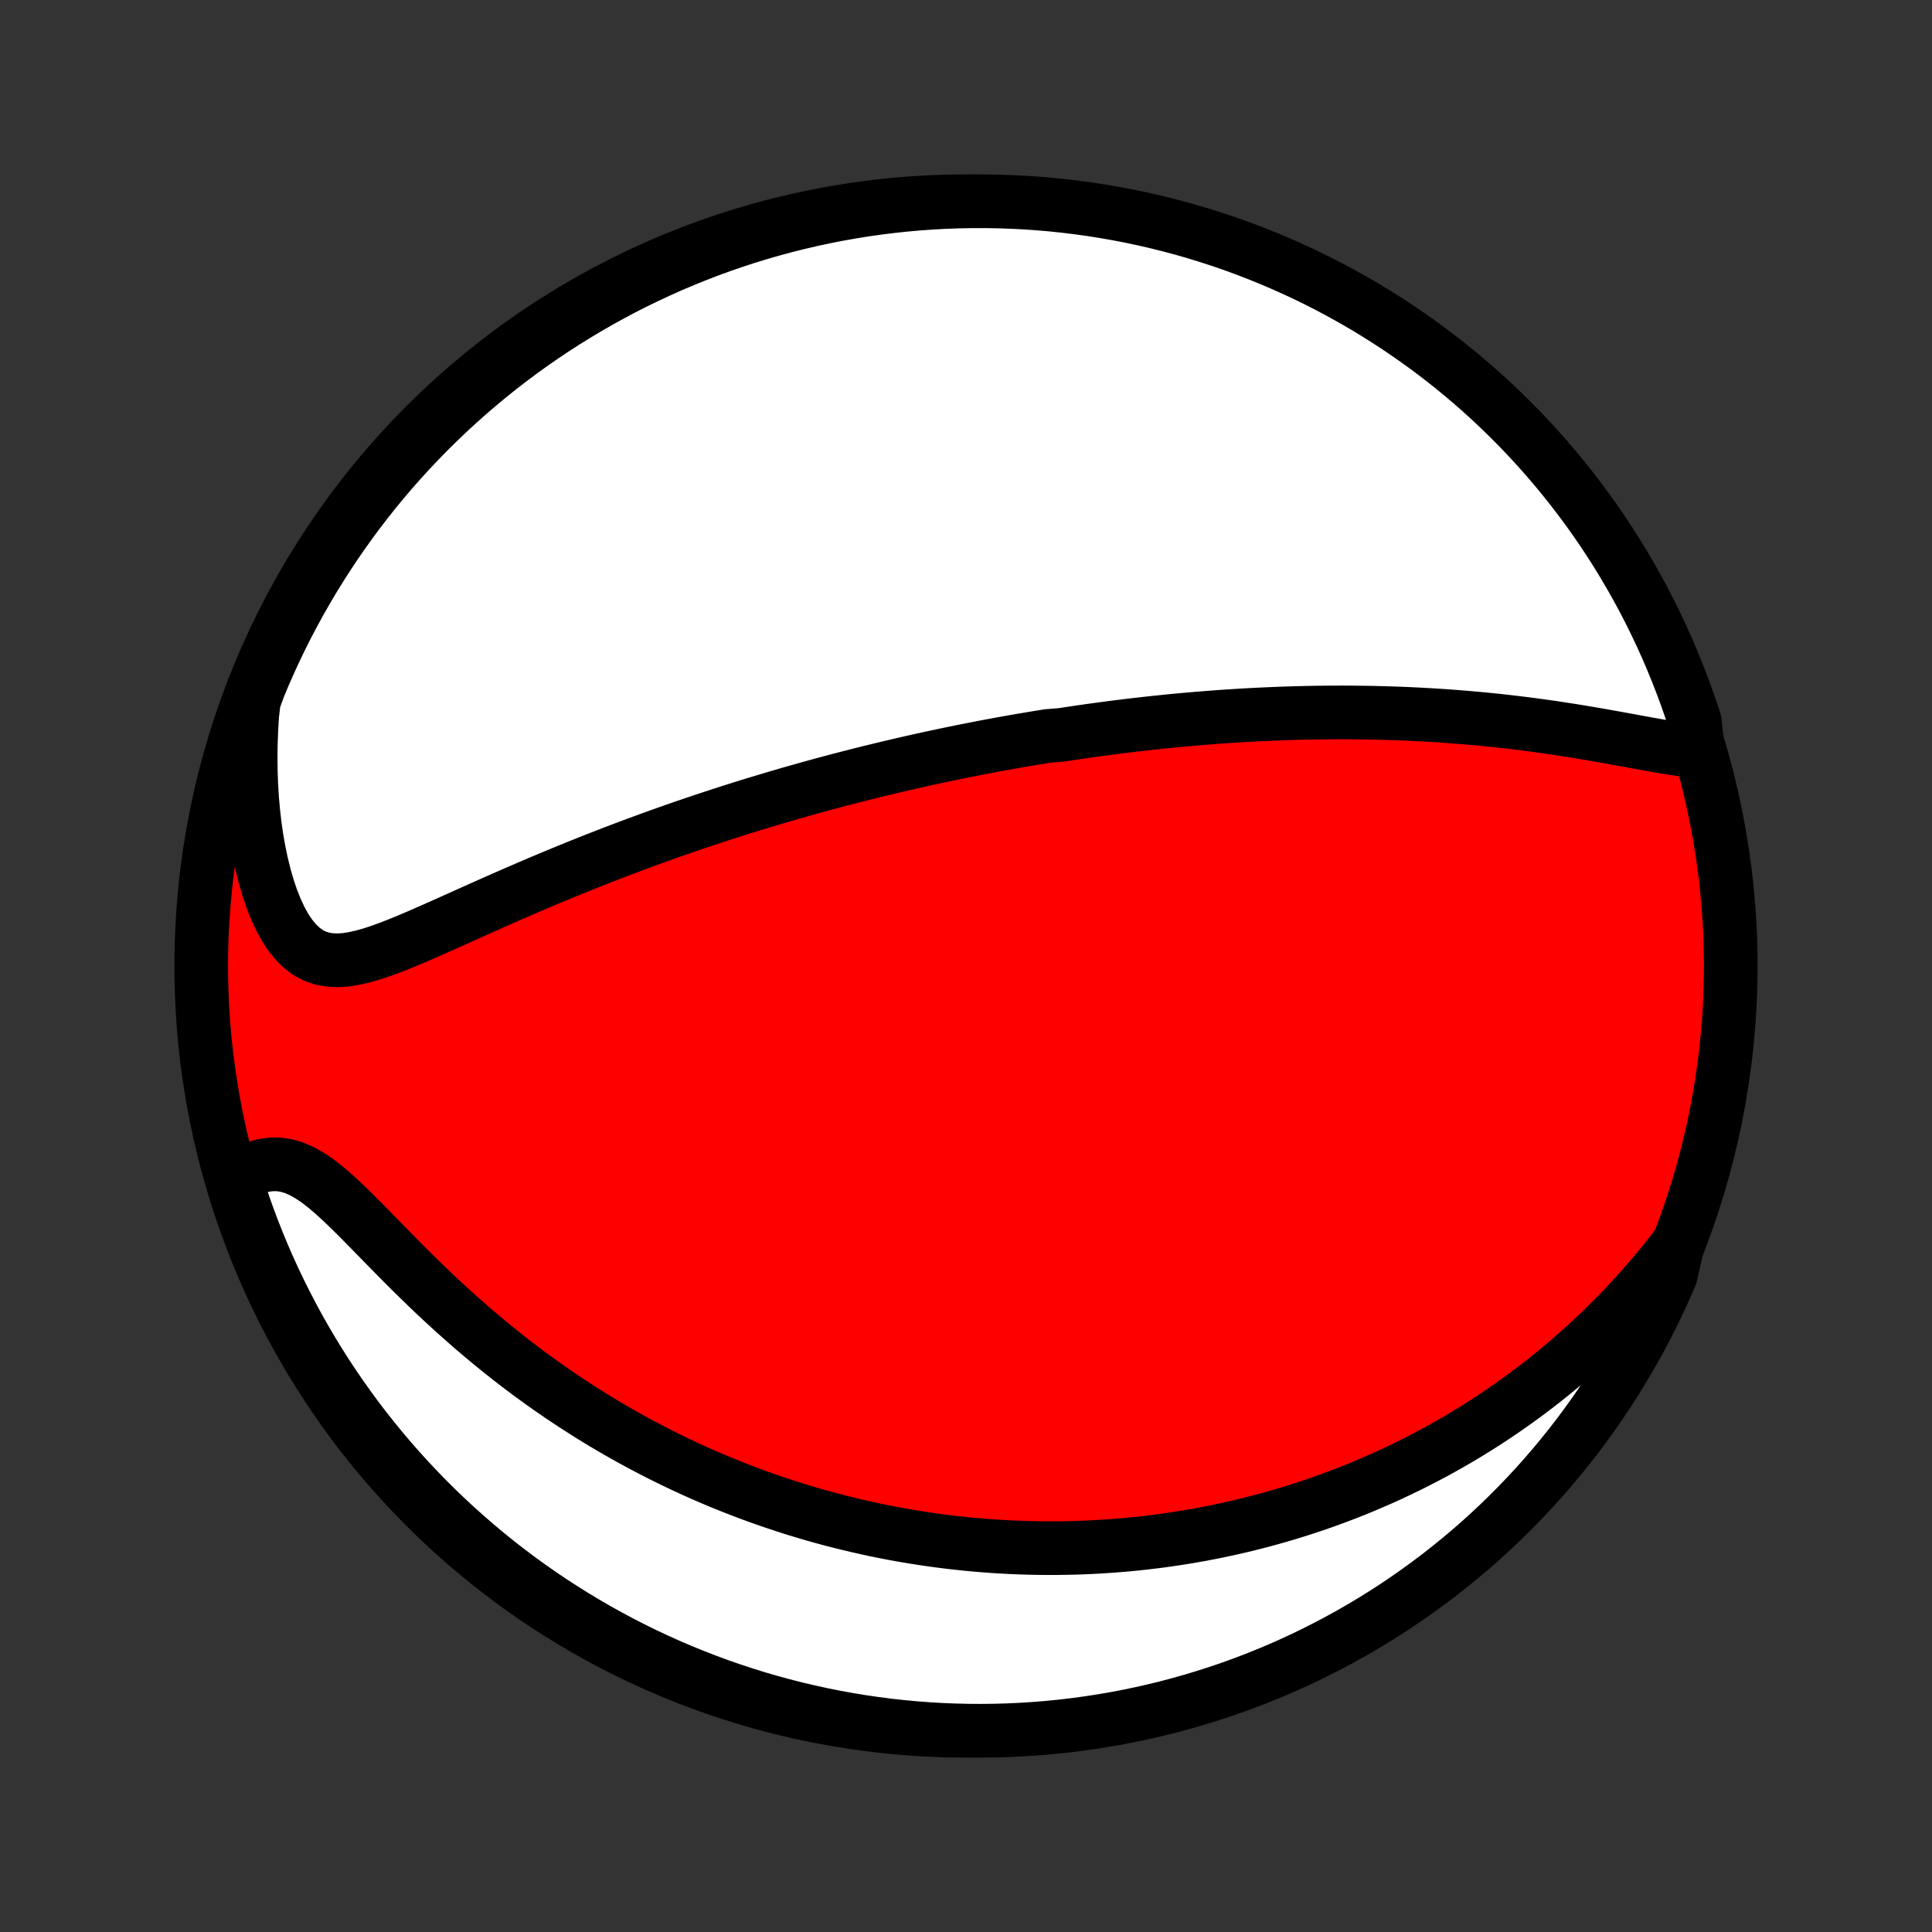 <?xml version="1.0" encoding="utf-8" standalone="no"?>
<!DOCTYPE svg PUBLIC "-//W3C//DTD SVG 1.1//EN"
  "http://www.w3.org/Graphics/SVG/1.1/DTD/svg11.dtd">
<!-- Created with matplotlib (http://matplotlib.org/) -->
<svg height="72pt" version="1.1" viewBox="0 0 72 72" width="72pt" xmlns="http://www.w3.org/2000/svg" xmlns:xlink="http://www.w3.org/1999/xlink">
 <rect x="0" y="0" width="72" height="72" fill="#333333" stroke="none"/>
 <defs>
  <style type="text/css">
*{stroke-linecap:butt;stroke-linejoin:round;}
  </style>
 </defs>
 <g id="figure_1">
  <g id="patch_1">
   <path d="
M0 72
L72 72
L72 0
L0 0
z
" style="fill:none;"/>
  </g>
  <g id="axes_1">
   <g id="PatchCollection_1">
    <defs>
     <path d="
M36 -7.5
C43.558 -7.5 50.808 -10.503 56.153 -15.848
C61.497 -21.192 64.5 -28.442 64.5 -36
C64.5 -43.558 61.497 -50.808 56.153 -56.153
C50.808 -61.497 43.558 -64.5 36 -64.5
C28.442 -64.5 21.192 -61.497 15.848 -56.153
C10.503 -50.808 7.5 -43.558 7.5 -36
C7.5 -28.442 10.503 -21.192 15.848 -15.848
C21.192 -10.503 28.442 -7.5 36 -7.5
z
" id="C0_0_a811fe30f3"/>
     <path d="
M63.276 -44.002
L62.97 -44.03
L62.655 -44.07
L62.334 -44.117
L62.007 -44.17
L61.674 -44.228
L61.338 -44.288
L60.998 -44.35
L60.656 -44.413
L60.311 -44.476
L59.964 -44.538
L59.616 -44.6
L59.267 -44.66
L58.918 -44.719
L58.569 -44.776
L58.22 -44.83
L57.871 -44.883
L57.523 -44.932
L57.175 -44.98
L56.829 -45.025
L56.485 -45.068
L56.141 -45.108
L55.8 -45.146
L55.46 -45.181
L55.122 -45.214
L54.785 -45.244
L54.451 -45.272
L54.119 -45.298
L53.79 -45.322
L53.462 -45.343
L53.137 -45.362
L52.814 -45.379
L52.493 -45.395
L52.175 -45.408
L51.859 -45.419
L51.546 -45.428
L51.235 -45.436
L50.926 -45.442
L50.62 -45.446
L50.316 -45.449
L50.014 -45.45
L49.715 -45.449
L49.418 -45.447
L49.123 -45.444
L48.83 -45.439
L48.54 -45.433
L48.251 -45.425
L47.965 -45.417
L47.681 -45.407
L47.398 -45.395
L47.118 -45.383
L46.839 -45.37
L46.562 -45.355
L46.287 -45.34
L46.014 -45.323
L45.742 -45.305
L45.472 -45.287
L45.203 -45.267
L44.936 -45.246
L44.67 -45.225
L44.406 -45.202
L44.142 -45.179
L43.88 -45.155
L43.62 -45.13
L43.36 -45.103
L43.101 -45.077
L42.844 -45.049
L42.587 -45.02
L42.331 -44.991
L42.076 -44.961
L41.821 -44.93
L41.568 -44.898
L41.314 -44.865
L41.062 -44.831
L40.809 -44.797
L40.558 -44.762
L40.306 -44.726
L40.055 -44.689
L39.804 -44.651
L39.554 -44.613
L39.053 -44.574
L38.802 -44.533
L38.552 -44.492
L38.301 -44.45
L38.05 -44.408
L37.799 -44.364
L37.547 -44.319
L37.295 -44.274
L37.043 -44.227
L36.79 -44.18
L36.537 -44.132
L36.282 -44.082
L36.028 -44.032
L35.772 -43.981
L35.516 -43.928
L35.259 -43.875
L35.001 -43.82
L34.741 -43.765
L34.481 -43.708
L34.22 -43.65
L33.957 -43.591
L33.693 -43.531
L33.428 -43.469
L33.161 -43.406
L32.894 -43.342
L32.624 -43.277
L32.353 -43.21
L32.08 -43.142
L31.806 -43.072
L31.53 -43.001
L31.252 -42.929
L30.972 -42.855
L30.691 -42.779
L30.407 -42.702
L30.122 -42.623
L29.834 -42.542
L29.544 -42.46
L29.252 -42.375
L28.958 -42.289
L28.662 -42.201
L28.363 -42.111
L28.062 -42.02
L27.759 -41.926
L27.453 -41.83
L27.145 -41.732
L26.834 -41.632
L26.521 -41.529
L26.205 -41.425
L25.887 -41.318
L25.567 -41.208
L25.243 -41.097
L24.918 -40.983
L24.59 -40.866
L24.259 -40.747
L23.927 -40.625
L23.591 -40.501
L23.254 -40.374
L22.914 -40.245
L22.573 -40.113
L22.229 -39.979
L21.883 -39.842
L21.535 -39.702
L21.185 -39.56
L20.834 -39.416
L20.481 -39.269
L20.127 -39.12
L19.772 -38.968
L19.416 -38.815
L19.059 -38.66
L18.701 -38.503
L18.344 -38.344
L17.986 -38.185
L17.628 -38.025
L17.272 -37.865
L16.916 -37.705
L16.561 -37.546
L16.208 -37.389
L15.857 -37.234
L15.509 -37.083
L15.164 -36.937
L14.822 -36.798
L14.484 -36.667
L14.151 -36.547
L13.824 -36.44
L13.503 -36.35
L13.188 -36.279
L12.883 -36.231
L12.585 -36.212
L12.298 -36.224
L12.022 -36.271
L11.757 -36.358
L11.505 -36.487
L11.267 -36.659
L11.042 -36.874
L10.83 -37.13
L10.633 -37.424
L10.451 -37.755
L10.282 -38.116
L10.128 -38.506
L9.988 -38.92
L9.862 -39.355
L9.75 -39.808
L9.652 -40.276
L9.567 -40.756
L9.496 -41.246
L9.439 -41.745
L9.395 -42.251
L9.364 -42.763
L9.346 -43.278
L9.341 -43.797
L9.348 -44.317
L9.368 -44.838
L9.4 -45.36
L9.461 -45.88
L9.646 -46.388
L9.839 -46.85
L10.041 -47.308
L10.25 -47.763
L10.467 -48.214
L10.692 -48.662
L10.925 -49.106
L11.165 -49.545
L11.413 -49.981
L11.668 -50.412
L11.931 -50.839
L12.201 -51.261
L12.478 -51.679
L12.762 -52.092
L13.054 -52.5
L13.352 -52.903
L13.658 -53.301
L13.97 -53.694
L14.289 -54.081
L14.614 -54.463
L14.946 -54.839
L15.285 -55.209
L15.63 -55.574
L15.98 -55.932
L16.338 -56.285
L16.701 -56.631
L17.07 -56.971
L17.444 -57.305
L17.825 -57.632
L18.21 -57.952
L18.602 -58.266
L18.998 -58.573
L19.4 -58.873
L19.807 -59.167
L20.219 -59.453
L20.635 -59.732
L21.057 -60.004
L21.483 -60.268
L21.913 -60.525
L22.347 -60.775
L22.786 -61.017
L23.229 -61.252
L23.675 -61.478
L24.126 -61.697
L24.58 -61.908
L25.037 -62.112
L25.498 -62.307
L25.962 -62.494
L26.429 -62.674
L26.899 -62.845
L27.372 -63.008
L27.847 -63.163
L28.325 -63.309
L28.805 -63.447
L29.287 -63.577
L29.772 -63.698
L30.258 -63.811
L30.746 -63.916
L31.236 -64.012
L31.727 -64.099
L32.219 -64.178
L32.713 -64.248
L33.208 -64.31
L33.703 -64.363
L34.199 -64.407
L34.696 -64.443
L35.193 -64.47
L35.69 -64.489
L36.188 -64.498
L36.685 -64.499
L37.182 -64.492
L37.679 -64.475
L38.175 -64.451
L38.671 -64.417
L39.166 -64.375
L39.659 -64.324
L40.152 -64.264
L40.644 -64.196
L41.134 -64.119
L41.622 -64.034
L42.109 -63.94
L42.594 -63.838
L43.077 -63.727
L43.557 -63.608
L44.036 -63.48
L44.512 -63.344
L44.985 -63.199
L45.456 -63.047
L45.924 -62.886
L46.388 -62.717
L46.85 -62.539
L47.308 -62.354
L47.763 -62.16
L48.214 -61.959
L48.662 -61.75
L49.106 -61.533
L49.545 -61.308
L49.981 -61.075
L50.412 -60.835
L50.839 -60.587
L51.261 -60.332
L51.679 -60.069
L52.092 -59.799
L52.5 -59.522
L52.903 -59.238
L53.301 -58.946
L53.694 -58.648
L54.081 -58.342
L54.463 -58.03
L54.839 -57.711
L55.209 -57.386
L55.574 -57.054
L55.932 -56.715
L56.285 -56.37
L56.631 -56.02
L56.971 -55.662
L57.305 -55.299
L57.632 -54.93
L57.952 -54.556
L58.266 -54.175
L58.573 -53.789
L58.873 -53.398
L59.167 -53.002
L59.453 -52.6
L59.732 -52.193
L60.004 -51.781
L60.268 -51.365
L60.525 -50.943
L60.775 -50.517
L61.017 -50.087
L61.252 -49.653
L61.478 -49.214
L61.697 -48.771
L61.908 -48.325
L62.112 -47.874
L62.307 -47.42
L62.494 -46.963
L62.674 -46.502
L62.845 -46.038
L63.008 -45.571
L63.163 -45.101
z
" id="C0_1_a14eacfa02"/>
     <path d="
M62.519 -25.615
L62.201 -25.206
L61.879 -24.807
L61.554 -24.418
L61.226 -24.04
L60.895 -23.671
L60.561 -23.313
L60.226 -22.964
L59.889 -22.626
L59.551 -22.297
L59.211 -21.978
L58.871 -21.669
L58.53 -21.369
L58.188 -21.078
L57.847 -20.796
L57.505 -20.523
L57.164 -20.259
L56.823 -20.003
L56.482 -19.756
L56.142 -19.517
L55.803 -19.285
L55.465 -19.061
L55.128 -18.845
L54.792 -18.636
L54.457 -18.434
L54.123 -18.239
L53.79 -18.05
L53.459 -17.868
L53.129 -17.693
L52.8 -17.523
L52.473 -17.359
L52.147 -17.202
L51.823 -17.049
L51.5 -16.903
L51.178 -16.762
L50.858 -16.625
L50.539 -16.494
L50.222 -16.368
L49.906 -16.247
L49.591 -16.13
L49.278 -16.017
L48.966 -15.909
L48.655 -15.806
L48.345 -15.706
L48.037 -15.611
L47.73 -15.52
L47.423 -15.432
L47.118 -15.348
L46.814 -15.268
L46.511 -15.192
L46.209 -15.119
L45.907 -15.05
L45.607 -14.984
L45.307 -14.921
L45.008 -14.862
L44.709 -14.806
L44.411 -14.753
L44.114 -14.703
L43.817 -14.657
L43.521 -14.613
L43.225 -14.572
L42.929 -14.535
L42.633 -14.5
L42.338 -14.468
L42.043 -14.439
L41.748 -14.413
L41.453 -14.39
L41.158 -14.37
L40.862 -14.352
L40.567 -14.337
L40.271 -14.325
L39.975 -14.316
L39.679 -14.31
L39.383 -14.306
L39.085 -14.305
L38.788 -14.307
L38.489 -14.312
L38.19 -14.32
L37.891 -14.33
L37.59 -14.344
L37.289 -14.36
L36.987 -14.379
L36.684 -14.402
L36.38 -14.427
L36.074 -14.455
L35.768 -14.487
L35.46 -14.521
L35.151 -14.559
L34.841 -14.6
L34.529 -14.644
L34.217 -14.692
L33.902 -14.743
L33.586 -14.797
L33.268 -14.855
L32.949 -14.917
L32.628 -14.982
L32.306 -15.052
L31.981 -15.125
L31.655 -15.202
L31.326 -15.283
L30.996 -15.368
L30.664 -15.457
L30.33 -15.551
L29.994 -15.65
L29.656 -15.752
L29.316 -15.86
L28.974 -15.973
L28.629 -16.09
L28.283 -16.212
L27.934 -16.34
L27.584 -16.473
L27.231 -16.611
L26.876 -16.755
L26.519 -16.905
L26.161 -17.06
L25.8 -17.222
L25.437 -17.39
L25.072 -17.564
L24.706 -17.744
L24.338 -17.931
L23.968 -18.125
L23.596 -18.325
L23.224 -18.533
L22.849 -18.747
L22.474 -18.969
L22.098 -19.198
L21.721 -19.435
L21.343 -19.679
L20.964 -19.93
L20.586 -20.189
L20.207 -20.456
L19.828 -20.73
L19.45 -21.012
L19.073 -21.301
L18.697 -21.597
L18.321 -21.901
L17.948 -22.212
L17.576 -22.529
L17.207 -22.853
L16.84 -23.182
L16.475 -23.517
L16.114 -23.856
L15.757 -24.2
L15.403 -24.546
L15.054 -24.894
L14.709 -25.242
L14.368 -25.589
L14.033 -25.932
L13.703 -26.27
L13.378 -26.599
L13.058 -26.917
L12.743 -27.22
L12.434 -27.503
L12.13 -27.762
L11.831 -27.994
L11.536 -28.193
L11.246 -28.356
L10.96 -28.48
L10.677 -28.563
L10.399 -28.606
L10.125 -28.609
L9.855 -28.575
L9.589 -28.507
L9.329 -28.408
L9.074 -28.281
L8.768 -28.129
L8.918 -27.595
L9.077 -27.121
L9.245 -26.65
L9.42 -26.181
L9.604 -25.716
L9.795 -25.253
L9.995 -24.794
L10.202 -24.339
L10.418 -23.887
L10.641 -23.438
L10.872 -22.994
L11.11 -22.553
L11.356 -22.117
L11.61 -21.684
L11.871 -21.257
L12.139 -20.833
L12.415 -20.414
L12.698 -20
L12.988 -19.591
L13.284 -19.187
L13.588 -18.788
L13.899 -18.394
L14.216 -18.006
L14.54 -17.623
L14.871 -17.245
L15.208 -16.874
L15.552 -16.508
L15.901 -16.148
L16.257 -15.794
L16.619 -15.446
L16.986 -15.105
L17.36 -14.77
L17.739 -14.441
L18.123 -14.119
L18.513 -13.804
L18.909 -13.495
L19.309 -13.193
L19.715 -12.899
L20.126 -12.611
L20.541 -12.33
L20.962 -12.057
L21.386 -11.791
L21.816 -11.532
L22.249 -11.28
L22.687 -11.037
L23.129 -10.8
L23.575 -10.572
L24.024 -10.351
L24.477 -10.138
L24.934 -9.933
L25.394 -9.736
L25.857 -9.547
L26.324 -9.366
L26.793 -9.193
L27.265 -9.028
L27.74 -8.872
L28.217 -8.723
L28.697 -8.583
L29.179 -8.452
L29.663 -8.328
L30.149 -8.214
L30.636 -8.107
L31.126 -8.009
L31.616 -7.92
L32.109 -7.839
L32.602 -7.767
L33.096 -7.703
L33.592 -7.648
L34.087 -7.602
L34.584 -7.564
L35.081 -7.535
L35.578 -7.515
L36.076 -7.503
L36.573 -7.5
L37.07 -7.506
L37.567 -7.52
L38.064 -7.543
L38.559 -7.575
L39.054 -7.615
L39.548 -7.664
L40.041 -7.722
L40.533 -7.788
L41.023 -7.863
L41.512 -7.946
L41.999 -8.038
L42.485 -8.139
L42.968 -8.248
L43.45 -8.365
L43.928 -8.491
L44.405 -8.625
L44.879 -8.768
L45.35 -8.918
L45.819 -9.077
L46.284 -9.245
L46.746 -9.42
L47.206 -9.604
L47.661 -9.795
L48.113 -9.995
L48.562 -10.202
L49.006 -10.418
L49.447 -10.641
L49.883 -10.872
L50.316 -11.11
L50.743 -11.356
L51.167 -11.61
L51.586 -11.871
L52 -12.139
L52.409 -12.415
L52.813 -12.698
L53.212 -12.988
L53.606 -13.284
L53.994 -13.588
L54.377 -13.899
L54.755 -14.216
L55.126 -14.54
L55.492 -14.871
L55.852 -15.208
L56.206 -15.552
L56.554 -15.901
L56.895 -16.257
L57.23 -16.619
L57.559 -16.986
L57.881 -17.36
L58.196 -17.739
L58.505 -18.123
L58.807 -18.513
L59.101 -18.909
L59.389 -19.309
L59.67 -19.715
L59.943 -20.126
L60.209 -20.541
L60.468 -20.962
L60.719 -21.386
L60.963 -21.816
L61.2 -22.249
L61.428 -22.687
L61.649 -23.129
L61.862 -23.575
L62.067 -24.024
L62.264 -24.477
z
" id="C0_2_85cef8eb87"/>
    </defs>
    <g clip-path="url(#p1bffca34e9)">
     <use style="fill:#ff0000;stroke:#000000;stroke-width:2.0;" x="0.0" xlink:href="#C0_0_a811fe30f3" y="72.0"/>
    </g>
    <g clip-path="url(#p1bffca34e9)">
     <use style="fill:#ffffff;stroke:#000000;stroke-width:2.0;" x="0.0" xlink:href="#C0_1_a14eacfa02" y="72.0"/>
    </g>
    <g clip-path="url(#p1bffca34e9)">
     <use style="fill:#ffffff;stroke:#000000;stroke-width:2.0;" x="0.0" xlink:href="#C0_2_85cef8eb87" y="72.0"/>
    </g>
   </g>
  </g>
 </g>
 <defs>
  <clipPath id="p1bffca34e9">
   <rect height="72.0" width="72.0" x="0.0" y="0.0"/>
  </clipPath>
 </defs>
</svg>
